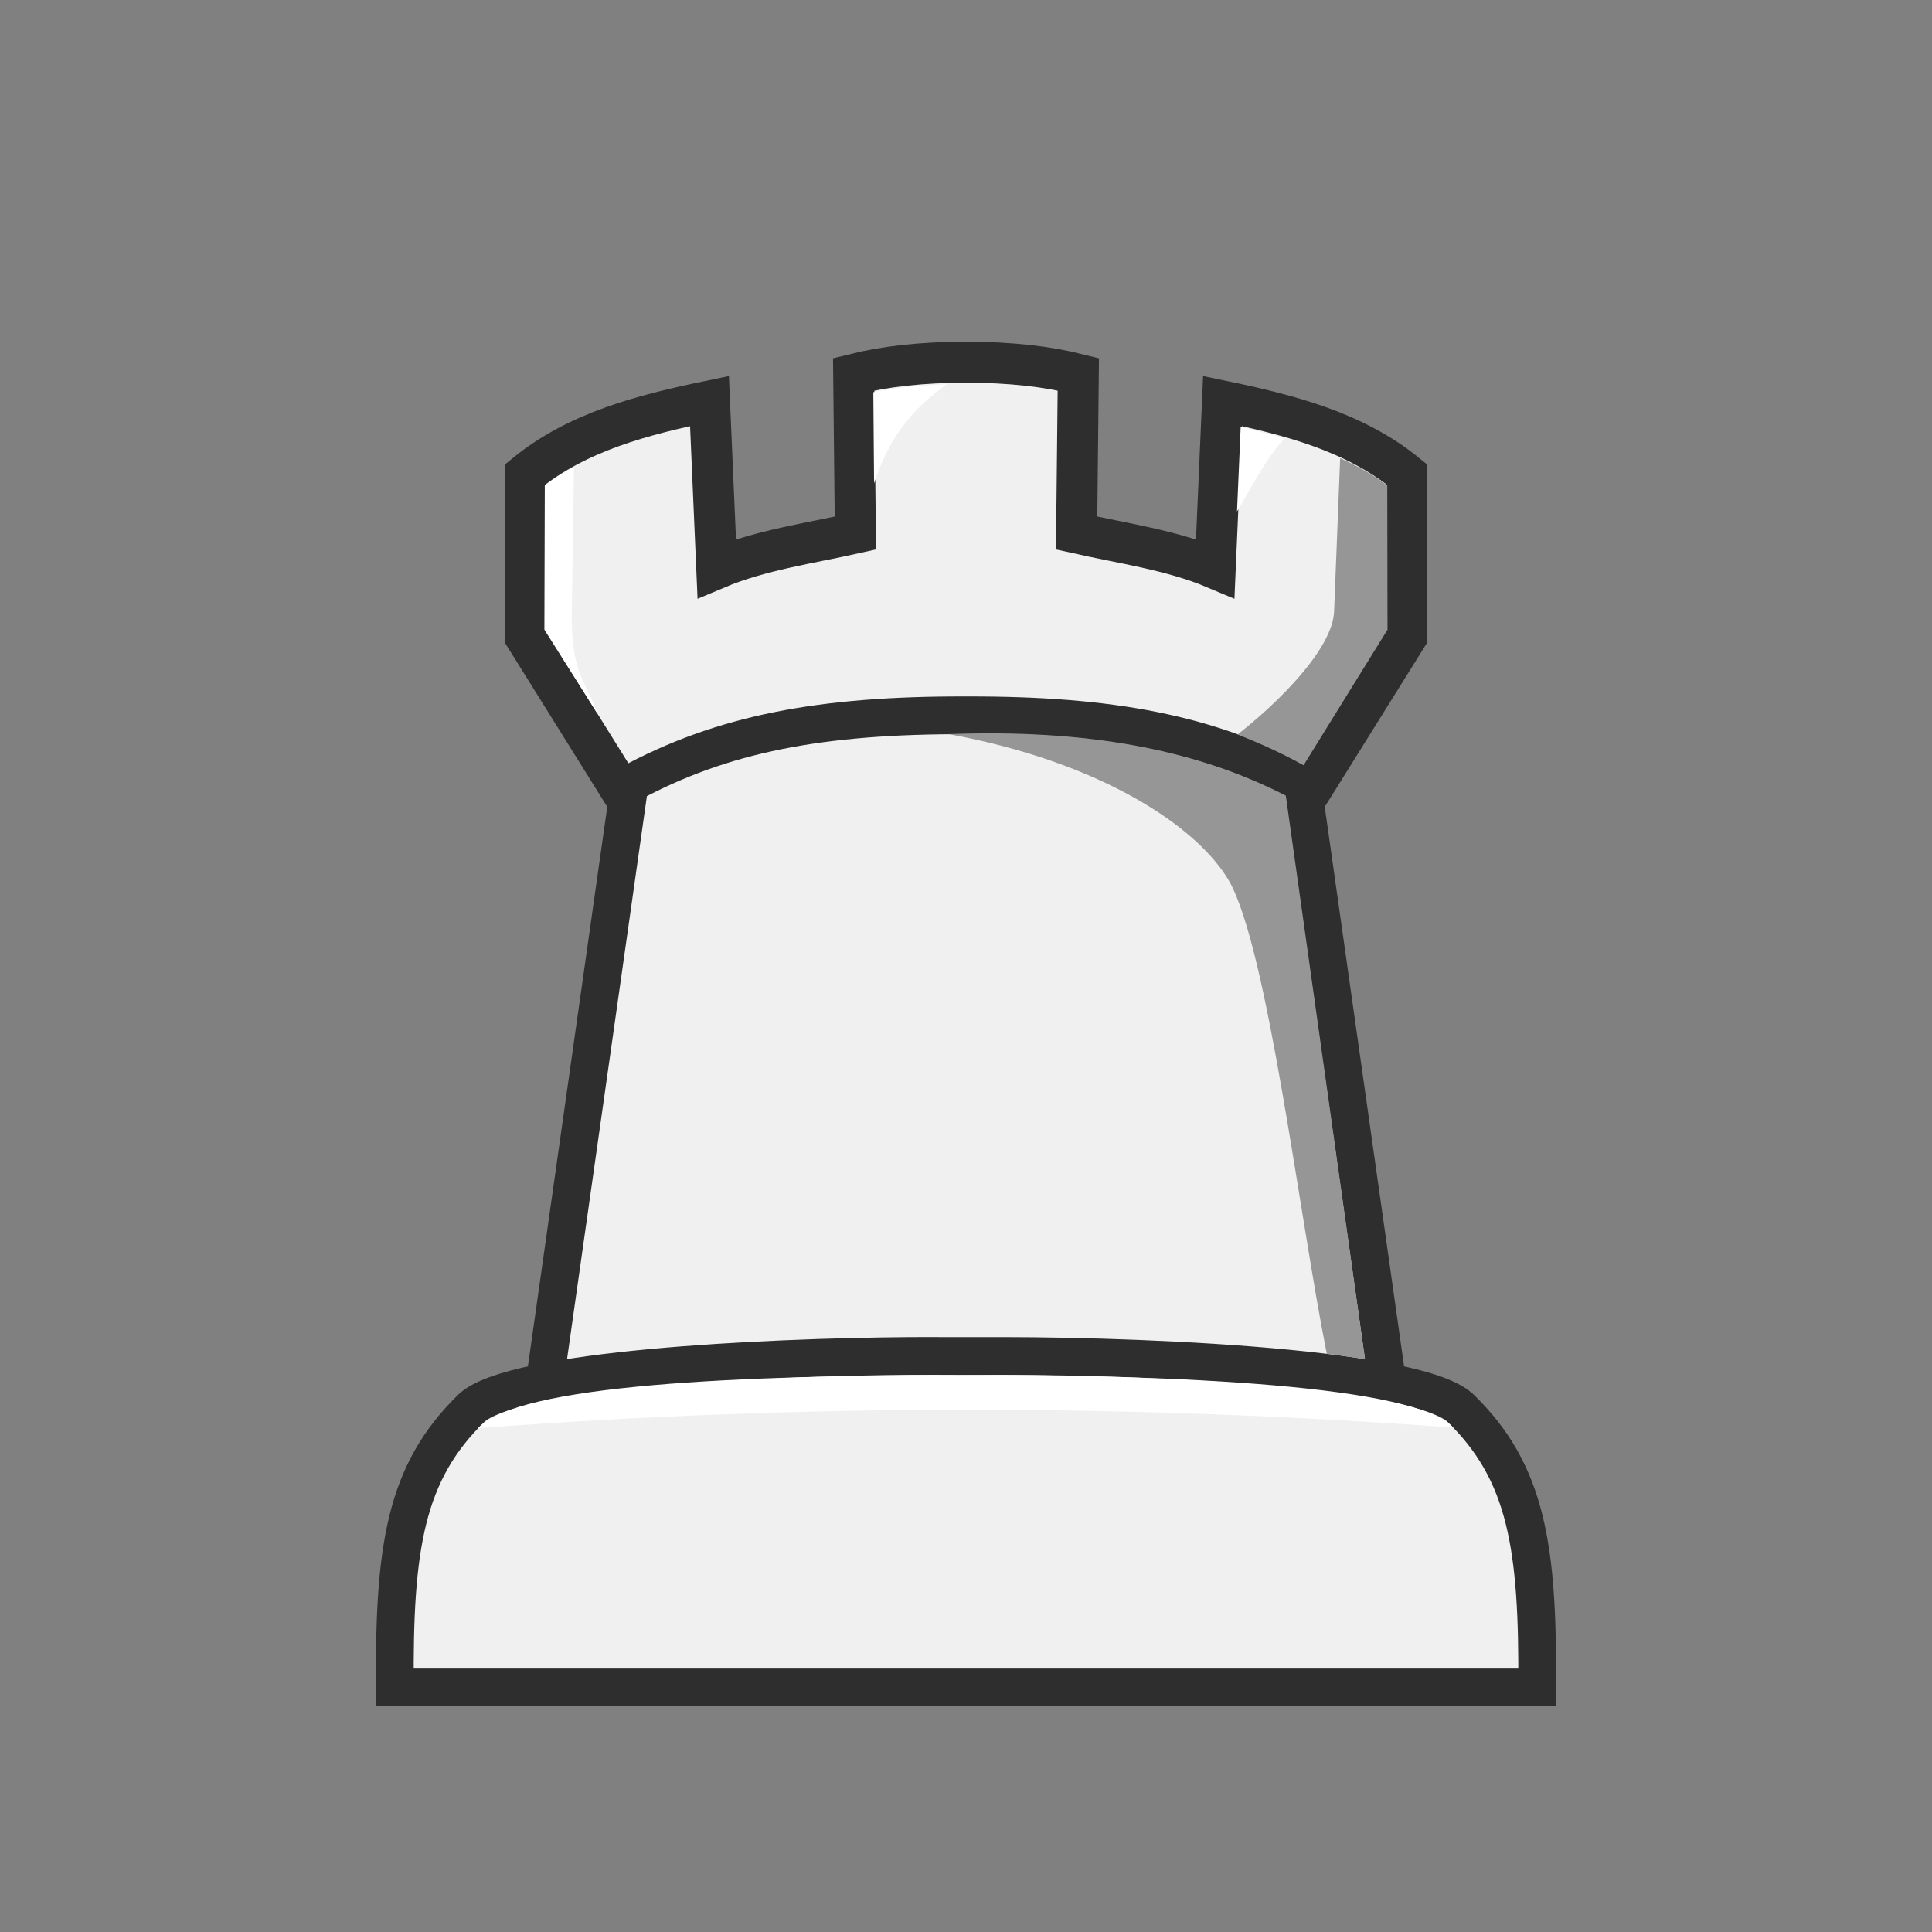 <?xml version="1.0" encoding="UTF-8" standalone="no"?>
<!-- Created with Inkscape (http://www.inkscape.org/) -->

<svg
   width="1024px"
   height="1024px"
   viewBox="0 0 1024 1024"
   version="1.1"
   id="SVGRoot"
   sodipodi:docname="white_rook.svg"
   inkscape:version="1.1.2 (b8e25be833, 2022-02-05)"
   xmlns:inkscape="http://www.inkscape.org/namespaces/inkscape"
   xmlns:sodipodi="http://sodipodi.sourceforge.net/DTD/sodipodi-0.dtd"
   xmlns="http://www.w3.org/2000/svg"
   xmlns:svg="http://www.w3.org/2000/svg">
  <rect x="0" y="0" width="1024" height="1024" fill="#808080" stroke="none"/>
  <sodipodi:namedview
     id="namedview23"
     pagecolor="#505050"
     bordercolor="#ffffff"
     borderopacity="1"
     inkscape:pageshadow="0"
     inkscape:pageopacity="0"
     inkscape:pagecheckerboard="1"
     inkscape:document-units="px"
     showgrid="false"
     inkscape:zoom="0.70710678"
     inkscape:cx="416.48589"
     inkscape:cy="315.36962"
     inkscape:window-width="2560"
     inkscape:window-height="1334"
     inkscape:window-x="-11"
     inkscape:window-y="-11"
     inkscape:window-maximized="1"
     inkscape:current-layer="SVGRoot"
     showguides="true"
     inkscape:guide-bbox="true">
    <sodipodi:guide
       position="506.613,896"
       orientation="0,1"
       id="guide51"
       inkscape:label=""
       inkscape:locked="true"
       inkscape:color="rgb(0,0,255)" />
    <sodipodi:guide
       position="405.033,128"
       orientation="0,1"
       id="guide53"
       inkscape:label=""
       inkscape:locked="true"
       inkscape:color="rgb(0,0,255)" />
    <sodipodi:guide
       position="128,629.254"
       orientation="-1,0"
       id="guide55"
       inkscape:label=""
       inkscape:locked="true"
       inkscape:color="rgb(0,0,255)" />
    <sodipodi:guide
       position="896,575.249"
       orientation="-1,0"
       id="guide57"
       inkscape:label=""
       inkscape:locked="true"
       inkscape:color="rgb(0,0,255)" />
    <sodipodi:guide
       position="512,617.681"
       orientation="-1,0"
       id="guide59"
       inkscape:label=""
       inkscape:locked="true"
       inkscape:color="rgb(0,0,255)" />
    <sodipodi:guide
       position="16.5,584"
       orientation="1,0"
       id="guide5235" />
  </sodipodi:namedview>
  <defs
     id="defs18" />
  <path
     id="path4362"
     style="fill:#f0f0f0;fill-opacity:1;stroke:#2e2e2e;stroke-width:21.724;stroke-linecap:butt;stroke-linejoin:miter;stroke-miterlimit:4;stroke-dasharray:none;stroke-opacity:1"
     d="m 512,191.936 c -23.954,0.144 -42.776,2.262 -59.53,6.457 l 0.889,84.146 c -24.072,5.395 -50.449,9.047 -73.465,18.755 l -3.852,-88.729 c -35.333,7.323 -69.972,16.24 -97.484,38.697 l -0.225,86.065 51.654,82.828 L 512,385.114 l 182.014,35.04 51.654,-82.828 -0.225,-86.065 c -27.512,-22.456 -62.151,-31.374 -97.484,-38.697 l -3.852,88.729 c -23.016,-9.708 -49.394,-13.36 -73.465,-18.755 l 0.889,-84.146 C 554.776,194.198 535.954,192.08 512,191.936 Z"
     sodipodi:nodetypes="ccccccccccccccccc" />
  <path
     id="path3147"
     style="fill:#f0f0f0;stroke:#2e2e2e;stroke-width:20;stroke-linecap:butt;stroke-linejoin:miter;stroke-opacity:1;fill-opacity:1;stroke-miterlimit:4;stroke-dasharray:none"
     d="M 512 379.141 C 435.161 378.898 382.943 388.849 333.68 415.51 L 280.945 787.377 L 512 777.277 L 743.055 787.377 L 690.32 415.51 C 641.057 388.849 588.839 378.898 512 379.141 z " />
  <g
     inkscape:label="Layer 1"
     inkscape:groupmode="layer"
     id="layer1">
    <path
       id="path94"
       style="fill:#f0f0f0;fill-opacity:1;stroke:#2e2e2e;stroke-width:20;stroke-linecap:butt;stroke-linejoin:miter;stroke-miterlimit:4;stroke-dasharray:none;stroke-opacity:1"
       d="m 481.84,718.712 c -78.809,0.616 -209.095,7.142 -231.697,27.397 -35.353,34.207 -41.441,73.98 -40.841,148.275 H 506.69 512 516.905 814.698 C 815.298,820.089 809.21,780.316 773.857,746.109 748.552,723.431 588.802,718.007 516.905,718.776 v -0.046 H 506.69 v 0.043 c -7.59,-0.079 -15.573,-0.133 -24.85,-0.061 z" />
    <path
       style="fill:#969696;fill-opacity:1;stroke:#000000;stroke-width:0;stroke-linecap:butt;stroke-linejoin:miter;stroke-miterlimit:4;stroke-dasharray:none;stroke-opacity:1"
       d="m 502.775,389.092 c 80.261,14.69 131.996,48.855 148.814,78.099 20.538,36.919 37.017,177.538 51.64,250.338 0,0 4.798,0.547 20.248,2.838 L 681.512,421.707 C 633.974,397.359 576.774,386.382 502.775,389.092 Z"
       id="path15745"
       sodipodi:nodetypes="ccsccc" />
    <path
       style="fill:#969696;fill-opacity:1;stroke:#000000;stroke-width:0;stroke-linecap:butt;stroke-linejoin:miter;stroke-miterlimit:4;stroke-dasharray:none;stroke-opacity:1"
       d="m 710.314,242.831 -3.193,80.792 c -0.422,20.204 -30.106,49.209 -51.18,65.667 13.916,5.499 24.87,10.72 34.984,16.312 l 44.483,-71.865 -0.128,-76.436 c -8.038,-6.123 -16.449,-10.657 -24.967,-14.47 z"
       id="path21307"
       sodipodi:nodetypes="ccccccc" />
    <path
       style="fill:#ffffff;fill-opacity:1;stroke:#000000;stroke-width:0;stroke-linecap:butt;stroke-linejoin:miter;stroke-miterlimit:4;stroke-dasharray:none;stroke-opacity:1"
       d="m 681.015,232.368 c -7.77,-2.235 -15.607,-4.095 -23.434,-6.003 l -1.94,44.725 c 7.876,-13.146 16.597,-30.133 25.374,-38.723 z"
       id="path22216"
       sodipodi:nodetypes="cccc" />
    <path
       style="fill:#ffffff;fill-opacity:1;stroke:#000000;stroke-width:0;stroke-linecap:butt;stroke-linejoin:miter;stroke-miterlimit:4;stroke-dasharray:none;stroke-opacity:1"
       d="m 462.878,207.884 c 14.015,-2.891 26.318,-3.582 38.915,-4.262 -16.234,11.853 -29.818,25.959 -38.516,52.559 z"
       id="path23973"
       sodipodi:nodetypes="cccc" />
    <path
       style="fill:#ffffff;fill-opacity:1;stroke:#000000;stroke-width:0;stroke-linecap:butt;stroke-linejoin:miter;stroke-miterlimit:4;stroke-dasharray:none;stroke-opacity:1"
       d="m 304.203,247.566 -1.194,81.908 c 0.831,28.987 7.067,30.424 13.666,48.827 l -28.139,-44.555 0.215,-76.481 c 5.194,-3.536 9.205,-6.494 15.452,-9.699 z"
       id="path24772"
       sodipodi:nodetypes="cccccc" />
    <path
       style="fill:#ffffff;fill-opacity:1;stroke:#000000;stroke-width:0;stroke-linecap:butt;stroke-linejoin:miter;stroke-miterlimit:4;stroke-dasharray:none;stroke-opacity:1"
       d="M 253.442,756.956 C 425.074,743.922 600.59,744.084 770.235,756.673 750.552,734.287 623.159,728.68 512,728.76 c -118.399,0.142 -237.752,4.916 -258.558,28.196 z"
       id="path25951"
       sodipodi:nodetypes="cccc" />
  </g>
</svg>
